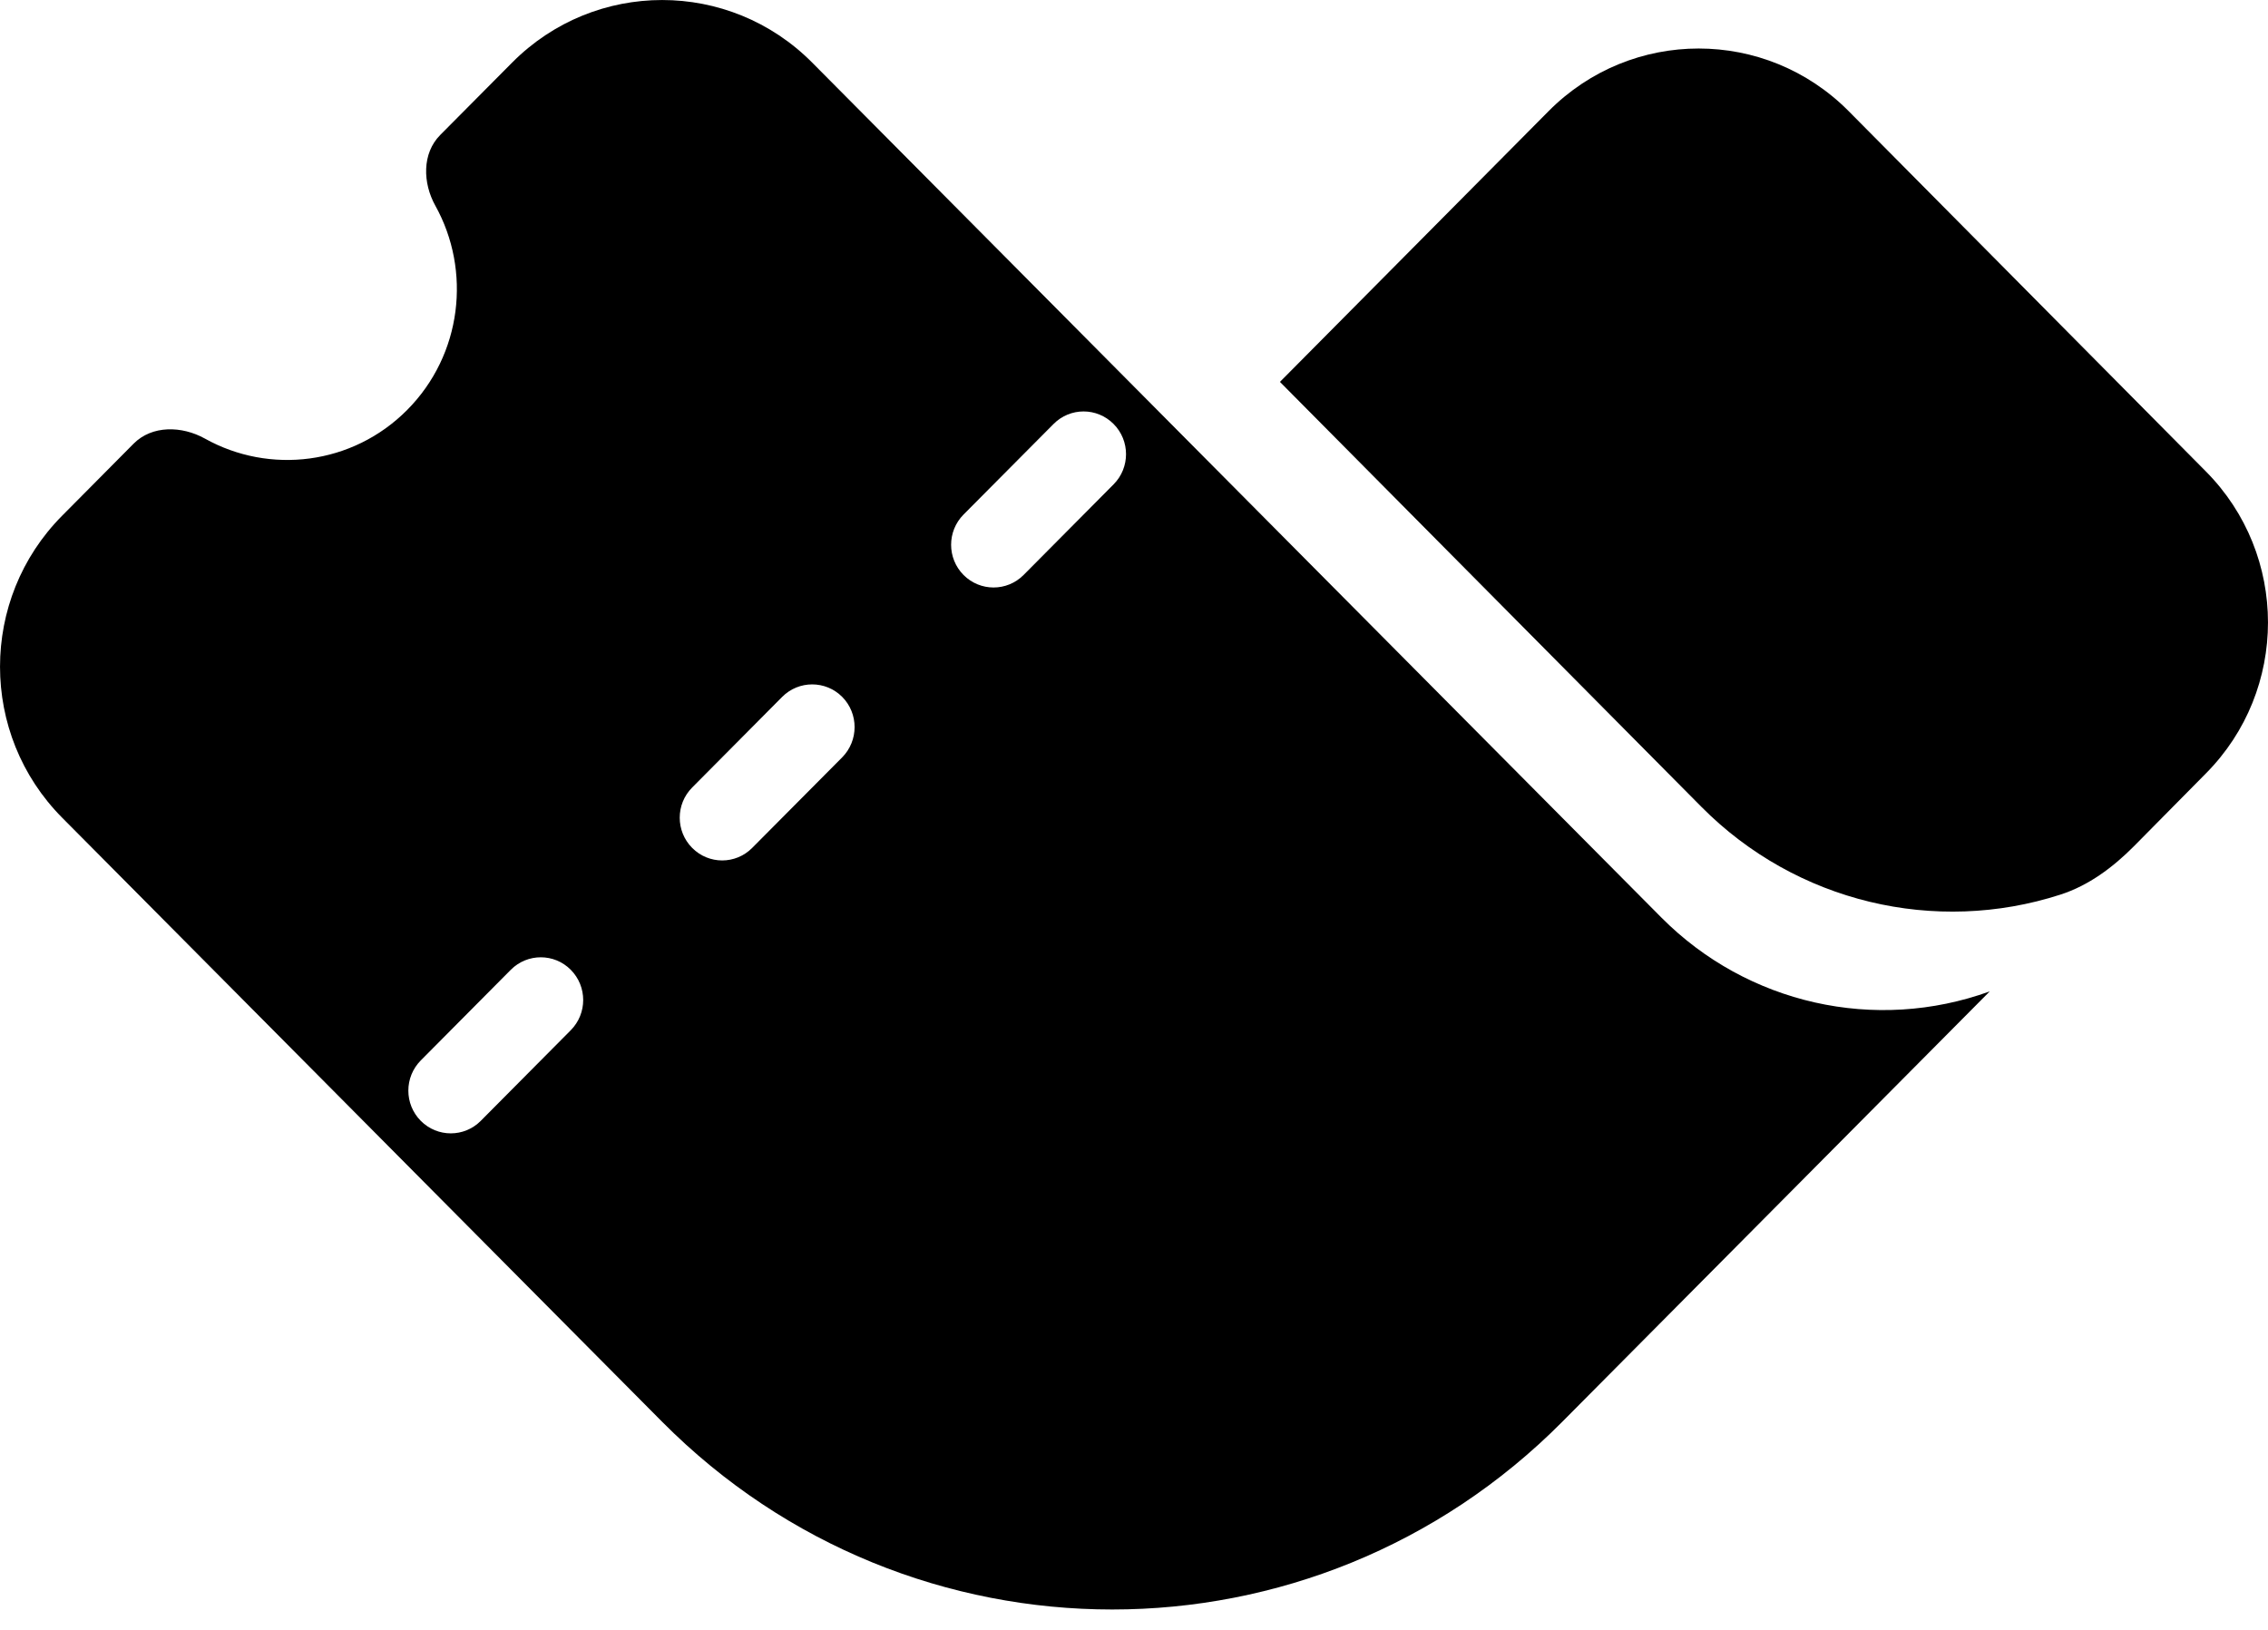<svg width="32" height="23" viewBox="0 0 32 23" fill="none" xmlns="http://www.w3.org/2000/svg">
<path d="M31.123 10.915C32.292 9.738 32.292 7.829 31.123 6.652L26.083 1.568C24.914 0.39 23.019 0.39 21.85 1.568L18.059 5.389L24.009 11.389C25.346 12.735 27.306 13.195 29.072 12.624C29.471 12.495 29.813 12.239 30.109 11.941L31.123 10.915Z" fill="black"/>
<path fill-rule="evenodd" clip-rule="evenodd" d="M1.885 6.261C2.146 5.998 2.568 6.009 2.891 6.189C3.802 6.698 4.972 6.563 5.745 5.785C6.52 5.004 6.653 3.82 6.142 2.902C5.964 2.582 5.953 2.165 6.211 1.905L7.226 0.883C8.395 -0.294 10.29 -0.294 11.459 0.883L23.44 12.947C24.654 14.169 26.459 14.575 28.074 13.99L22.042 20.064C18.535 23.595 12.85 23.595 9.343 20.064L0.877 11.539C-0.292 10.362 -0.292 8.454 0.877 7.277L1.885 6.261ZM10.613 11.965C10.379 12.201 10 12.201 9.766 11.965C9.532 11.73 9.532 11.348 9.766 11.113L11.036 9.834C11.27 9.599 11.649 9.599 11.883 9.834C12.116 10.069 12.116 10.451 11.883 10.687L10.613 11.965ZM13.595 8.114C13.829 8.349 14.208 8.349 14.442 8.114L15.712 6.835C15.946 6.6 15.946 6.218 15.712 5.983C15.478 5.747 15.099 5.747 14.865 5.983L13.595 7.261C13.361 7.497 13.361 7.878 13.595 8.114ZM6.783 15.817C6.55 16.052 6.171 16.052 5.937 15.817C5.703 15.581 5.703 15.2 5.937 14.964L7.207 13.685C7.441 13.45 7.82 13.45 8.053 13.685C8.287 13.921 8.287 14.302 8.053 14.538L6.783 15.817Z" fill="black"/>
</svg>
